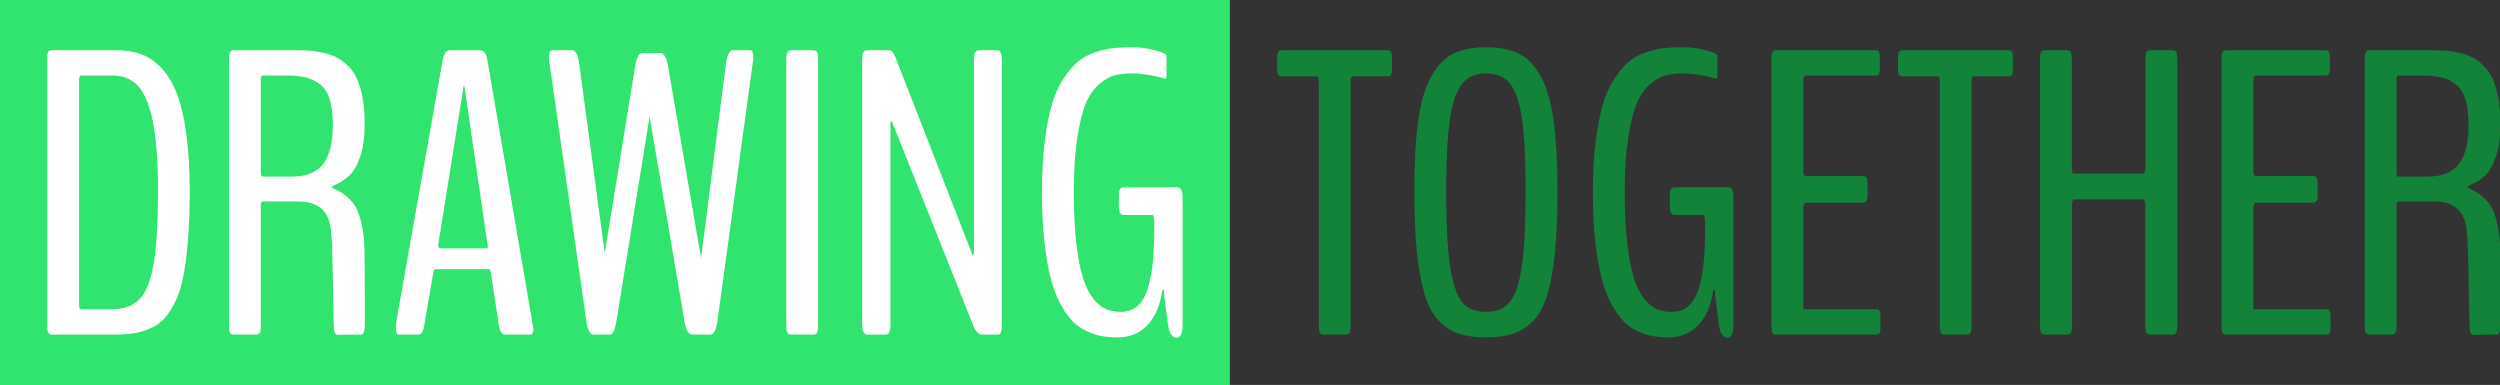 <svg id="SvgjsSvg1001" width="100%" height="100%" xmlns="http://www.w3.org/2000/svg" version="1.1" xlink="http://www.w3.org/1999/xlink" xmlns:svgjs="http://svgjs.com/svgjs" preserveAspectRatio="xMidYMid meet" viewBox="0 0 300 46.191" overflow="visible"><rect x="0" y="0" width="300" height="46.191" fill="#333333" stroke="none"/><defs id="SvgjsDefs1002"></defs><g id="SvgjsG1008" transform="scale(0.81)" opacity="1"><g id="SvgjsG1009" class="PTTX2ZrFkN" transform="translate(0, 0) scale(1)" light-content="false" fill="#31e36f"><path d="M0 0 h 182.2 v 57.04 h -182.2 Z"></path></g><g id="SvgjsG1010" class="text" transform="translate(90.63, 49.57) scale(1)" light-content="true" fill="#ffffff"><path d="M-82.92 0L-73.9 0C-72.71 0 -71.69 -0.06 -70.84 -0.19C-69.99 -0.32 -69.15 -0.57 -68.31 -0.94C-67.47 -1.31 -66.76 -1.82 -66.2 -2.48C-65.63 -3.13 -65.1 -3.98 -64.6 -5.02C-64.1 -6.07 -63.71 -7.34 -63.43 -8.85C-63.14 -10.35 -62.92 -12.13 -62.77 -14.18C-62.61 -16.23 -62.53 -18.59 -62.53 -21.27C-62.53 -24.47 -62.7 -27.27 -63.02 -29.66C-63.34 -32.06 -63.8 -34.04 -64.39 -35.61C-64.99 -37.18 -65.74 -38.46 -66.65 -39.43C-67.56 -40.41 -68.55 -41.1 -69.64 -41.51C-70.72 -41.92 -71.97 -42.13 -73.37 -42.13L-82.92 -42.13C-83.16 -42.13 -83.33 -42.06 -83.45 -41.92C-83.57 -41.79 -83.63 -41.5 -83.63 -41.07L-83.63 -1.23C-83.63 -0.72 -83.57 -0.39 -83.45 -0.23C-83.33 -0.08 -83.16 0 -82.92 0ZM-78.56 -3.75C-78.79 -3.75 -78.91 -3.96 -78.91 -4.39L-78.91 -37.79C-78.91 -38.18 -78.8 -38.38 -78.59 -38.38L-73.93 -38.38C-72.35 -38.38 -71.08 -37.84 -70.12 -36.77C-69.17 -35.69 -68.44 -33.9 -67.95 -31.38C-67.47 -28.86 -67.22 -25.48 -67.22 -21.24C-67.22 -16.55 -67.44 -12.97 -67.87 -10.49C-68.3 -8.01 -68.99 -6.26 -69.95 -5.26C-70.9 -4.25 -72.28 -3.75 -74.08 -3.75Z M-51.72 -23.41C-51.9 -23.41 -51.99 -23.62 -51.99 -24.05L-51.99 -37.88C-51.99 -38.21 -51.9 -38.38 -51.72 -38.38L-48.24 -38.38C-47.03 -38.38 -46.02 -38.28 -45.22 -38.07C-44.42 -37.87 -43.71 -37.5 -43.1 -36.97C-42.48 -36.45 -42.03 -35.7 -41.75 -34.73C-41.46 -33.76 -41.32 -32.55 -41.32 -31.08C-41.32 -28.45 -41.8 -26.51 -42.76 -25.27C-43.72 -24.03 -45.25 -23.41 -47.36 -23.41ZM-56 0L-52.72 0C-52.47 0 -52.28 -0.08 -52.16 -0.25C-52.05 -0.42 -51.99 -0.76 -51.99 -1.29L-51.99 -19.16C-51.99 -19.53 -51.89 -19.72 -51.69 -19.72L-46.39 -19.72C-43.31 -19.72 -41.69 -18.12 -41.56 -14.91C-41.46 -14.48 -41.38 -12.17 -41.31 -7.97C-41.24 -3.77 -41.2 -1.58 -41.18 -1.41C-41.18 -0.45 -40.99 0.03 -40.62 0.03C-40.58 0.03 -39.43 0.02 -37.16 0C-36.77 0 -36.58 -0.51 -36.58 -1.52C-36.58 -7.91 -36.6 -11.63 -36.64 -12.69C-36.67 -13.97 -36.8 -15.11 -37 -16.08C-37.21 -17.06 -37.44 -17.84 -37.69 -18.41C-37.94 -18.99 -38.3 -19.51 -38.76 -19.98C-39.22 -20.45 -39.62 -20.79 -39.96 -20.99C-40.3 -21.2 -40.77 -21.44 -41.35 -21.71C-41.41 -21.71 -41.44 -21.75 -41.44 -21.83C-41.44 -21.88 -41.4 -21.95 -41.32 -22.03C-40.33 -22.44 -39.51 -22.95 -38.86 -23.57C-38.22 -24.18 -37.68 -25.14 -37.25 -26.43C-36.82 -27.71 -36.61 -29.32 -36.61 -31.23C-36.61 -32.62 -36.7 -33.86 -36.9 -34.95C-37.09 -36.04 -37.35 -36.97 -37.68 -37.73C-38 -38.5 -38.42 -39.15 -38.95 -39.68C-39.48 -40.22 -40.01 -40.64 -40.56 -40.96C-41.11 -41.27 -41.77 -41.52 -42.54 -41.7C-43.31 -41.89 -44.03 -42.01 -44.71 -42.06C-45.38 -42.1 -46.18 -42.13 -47.09 -42.13L-56 -42.13C-56.16 -42.13 -56.28 -42.1 -56.37 -42.06C-56.46 -42.01 -56.53 -41.88 -56.6 -41.67C-56.67 -41.47 -56.7 -41.17 -56.7 -40.78L-56.7 -1.29C-56.7 -0.76 -56.65 -0.42 -56.53 -0.25C-56.41 -0.08 -56.24 0 -56 0Z M-25.33 -12.77C-25.58 -12.77 -25.71 -12.92 -25.71 -13.21C-25.71 -13.31 -25.7 -13.4 -25.68 -13.48L-21.96 -36.71C-21.96 -36.81 -21.93 -36.86 -21.87 -36.86L-21.81 -36.68L-18.41 -13.39C-18.37 -13.37 -18.35 -13.3 -18.35 -13.18C-18.35 -12.91 -18.4 -12.77 -18.5 -12.77ZM-31.54 0L-28.7 0C-28.46 0 -28.28 -0.09 -28.14 -0.26C-28 -0.44 -27.89 -0.79 -27.79 -1.32L-26.44 -9.17C-26.36 -9.52 -26.28 -9.7 -26.21 -9.7L-18.18 -9.7C-18.08 -9.7 -17.99 -9.53 -17.92 -9.2L-16.71 -1.32C-16.58 -0.44 -16.25 0 -15.72 0L-12.08 0C-11.77 0 -11.62 -0.28 -11.62 -0.85C-11.62 -0.95 -11.64 -1.1 -11.69 -1.3C-11.74 -1.51 -11.76 -1.66 -11.76 -1.76L-18.41 -40.61C-18.59 -41.62 -18.94 -42.13 -19.47 -42.13L-24.01 -42.13C-24.52 -42.13 -24.87 -41.62 -25.06 -40.61L-31.95 -1.76C-31.97 -1.64 -31.98 -1.48 -31.98 -1.29L-31.98 -0.88C-31.98 -0.29 -31.83 0 -31.54 0Z M-2.77 0L-0.22 0C0.19 -0.08 0.49 -0.74 0.69 -1.99L5.61 -32.29L10.77 -2.02C10.98 -0.73 11.34 -0.06 11.85 0L14.66 0C15.15 -0.06 15.48 -0.72 15.66 -1.99L20.87 -40.14C20.93 -40.45 20.96 -40.74 20.96 -41.02C20.96 -41.76 20.82 -42.13 20.52 -42.13L17.92 -42.13C17.45 -42.13 17.11 -41.46 16.92 -40.14L13.23 -11.34L8.31 -39.93C8.09 -41.08 7.73 -41.68 7.22 -41.72L4.58 -41.72C4.06 -41.72 3.7 -41.13 3.5 -39.96L-1.04 -12.07L-4.82 -40.11C-5.01 -41.46 -5.37 -42.13 -5.87 -42.13L-8.83 -42.13C-9.15 -42.13 -9.3 -41.76 -9.3 -41.02C-9.3 -40.74 -9.27 -40.45 -9.21 -40.14L-3.76 -1.99C-3.59 -0.74 -3.26 -0.08 -2.77 0Z M26.56 0L29.84 0C30.09 0 30.28 -0.08 30.4 -0.25C30.51 -0.42 30.57 -0.79 30.57 -1.38L30.57 -40.75C30.57 -41.34 30.51 -41.71 30.4 -41.88C30.28 -42.05 30.09 -42.13 29.84 -42.13L26.56 -42.13C26.32 -42.13 26.15 -42.04 26.03 -41.87C25.91 -41.69 25.85 -41.32 25.85 -40.75L25.85 -1.38C25.85 -0.99 25.89 -0.68 25.96 -0.47C26.03 -0.25 26.1 -0.12 26.19 -0.07C26.28 -0.02 26.4 0 26.56 0Z M37.84 0L40.53 0C40.79 0 40.98 -0.11 41.1 -0.32C41.23 -0.54 41.29 -0.94 41.29 -1.52L41.29 -31.29C41.29 -31.35 41.3 -31.41 41.32 -31.46C41.4 -31.66 41.46 -31.7 41.5 -31.58L53.6 -1.23C53.72 -0.92 53.89 -0.63 54.13 -0.38C54.36 -0.13 54.56 0 54.71 0L57.08 0C57.24 0 57.36 -0.02 57.45 -0.07C57.54 -0.12 57.62 -0.25 57.69 -0.45C57.75 -0.66 57.79 -0.96 57.79 -1.35L57.79 -40.63C57.79 -41.63 57.55 -42.13 57.08 -42.13L54.42 -42.13C54.17 -42.13 53.97 -42.03 53.85 -41.82C53.72 -41.62 53.66 -41.22 53.66 -40.63L53.66 -12.16C53.66 -12.08 53.64 -12 53.6 -11.92C53.54 -11.75 53.49 -11.7 53.45 -11.78L42 -41.16C41.74 -41.81 41.44 -42.13 41.09 -42.13L37.84 -42.13C37.58 -42.13 37.4 -42.03 37.28 -41.82C37.16 -41.62 37.1 -41.22 37.1 -40.63L37.1 -1.52C37.1 -0.51 37.35 0 37.84 0Z M83.72 0.47C83.95 0.47 84.15 0.31 84.32 0C84.48 -0.31 84.57 -0.76 84.57 -1.35L84.57 -20.27C84.57 -21.31 84.31 -21.83 83.8 -21.83L75.95 -21.83C75.68 -21.83 75.47 -21.75 75.34 -21.61C75.2 -21.46 75.13 -21.14 75.13 -20.65L75.13 -18.9C75.13 -18.56 75.18 -18.31 75.26 -18.12C75.35 -17.93 75.45 -17.82 75.56 -17.78C75.66 -17.74 75.82 -17.72 76.01 -17.72L80.11 -17.72C80.29 -17.72 80.38 -17.19 80.38 -16.11C80.38 -14.1 80.31 -12.39 80.19 -10.97C80.06 -9.56 79.82 -8.24 79.47 -7.02C79.12 -5.8 78.61 -4.88 77.94 -4.28C77.28 -3.67 76.44 -3.37 75.42 -3.37C74.62 -3.37 73.91 -3.5 73.27 -3.75C72.64 -4 72.01 -4.51 71.38 -5.27C70.76 -6.04 70.24 -7.05 69.83 -8.32C69.42 -9.59 69.09 -11.3 68.83 -13.46C68.58 -15.62 68.45 -18.16 68.45 -21.09C68.45 -24.18 68.62 -26.83 68.95 -29.03C69.28 -31.24 69.7 -32.96 70.21 -34.19C70.72 -35.42 71.38 -36.39 72.2 -37.09C73.02 -37.79 73.81 -38.24 74.56 -38.42C75.31 -38.61 76.23 -38.7 77.3 -38.7C77.69 -38.7 78.12 -38.67 78.57 -38.61C79.03 -38.55 79.45 -38.49 79.83 -38.42C80.21 -38.35 80.57 -38.28 80.89 -38.2C81.21 -38.13 81.48 -38.06 81.69 -38L81.99 -37.91C82.12 -37.91 82.19 -38.03 82.19 -38.26L82.19 -41.13C82.19 -41.25 82.17 -41.34 82.13 -41.4C82.09 -41.46 82.04 -41.51 81.97 -41.56C81.9 -41.61 81.86 -41.64 81.84 -41.66C80.36 -42.27 78.75 -42.57 77.01 -42.57C75.93 -42.57 75 -42.52 74.22 -42.44C73.44 -42.35 72.56 -42.14 71.57 -41.81C70.59 -41.47 69.75 -41.02 69.05 -40.43C68.36 -39.84 67.66 -39.01 66.94 -37.94C66.23 -36.87 65.65 -35.59 65.21 -34.1C64.78 -32.62 64.42 -30.78 64.15 -28.58C63.87 -26.38 63.74 -23.89 63.74 -21.09C63.74 -18.42 63.85 -16.01 64.09 -13.86C64.32 -11.71 64.63 -9.9 65.01 -8.42C65.39 -6.95 65.87 -5.66 66.46 -4.57C67.05 -3.48 67.65 -2.62 68.26 -1.99C68.88 -1.37 69.58 -0.87 70.39 -0.5C71.19 -0.13 71.94 0.12 72.64 0.23C73.34 0.35 74.13 0.41 74.99 0.41C76.74 0.41 78.19 -0.19 79.34 -1.38C80.48 -2.57 81.22 -4.26 81.55 -6.45C81.59 -6.6 81.65 -6.68 81.72 -6.68C81.78 -6.68 81.81 -6.59 81.81 -6.42C81.81 -6.08 81.91 -5.16 82.12 -3.65C82.32 -2.13 82.43 -1.34 82.43 -1.26C82.64 -0.11 83.07 0.47 83.72 0.47Z"></path></g><g id="SvgjsG1011" class="text" transform="translate(280.91, 49.57) scale(1)" light-content="false" fill="#128339"><path d="M-84.83 0L-81.52 0C-81.26 0 -81.08 -0.08 -80.98 -0.25C-80.87 -0.42 -80.82 -0.79 -80.82 -1.38L-80.82 -37.53C-80.82 -38.02 -80.71 -38.26 -80.49 -38.26L-75.4 -38.26C-75.22 -38.26 -75.09 -38.28 -75.01 -38.31C-74.94 -38.33 -74.86 -38.43 -74.79 -38.58C-74.73 -38.74 -74.69 -38.97 -74.69 -39.29L-74.69 -40.93C-74.69 -41.44 -74.75 -41.76 -74.85 -41.91C-74.96 -42.06 -75.14 -42.13 -75.4 -42.13L-90.98 -42.13C-91.25 -42.13 -91.45 -42.06 -91.55 -41.91C-91.66 -41.76 -91.71 -41.44 -91.71 -40.93L-91.71 -39.29C-91.71 -38.97 -91.68 -38.74 -91.61 -38.58C-91.54 -38.43 -91.47 -38.33 -91.39 -38.31C-91.31 -38.28 -91.18 -38.26 -90.98 -38.26L-85.85 -38.26C-85.64 -38.26 -85.53 -38.02 -85.53 -37.53L-85.53 -1.38C-85.53 -0.79 -85.48 -0.42 -85.37 -0.25C-85.26 -0.08 -85.08 0 -84.83 0Z M-60.81 0.41C-59.2 0.41 -57.85 0.23 -56.75 -0.13C-55.64 -0.49 -54.65 -1.13 -53.77 -2.04C-52.9 -2.94 -52.2 -4.22 -51.69 -5.87C-51.19 -7.52 -50.81 -9.6 -50.55 -12.1C-50.3 -14.6 -50.17 -17.65 -50.17 -21.24C-50.17 -25.52 -50.37 -29.03 -50.76 -31.79C-51.15 -34.54 -51.79 -36.72 -52.69 -38.32C-53.59 -39.92 -54.67 -41.03 -55.94 -41.65C-57.21 -42.26 -58.83 -42.57 -60.81 -42.57C-62.74 -42.57 -64.34 -42.25 -65.61 -41.62C-66.88 -40.98 -67.96 -39.86 -68.86 -38.26C-69.76 -36.66 -70.41 -34.48 -70.8 -31.73C-71.19 -28.97 -71.38 -25.48 -71.38 -21.24C-71.38 -17.67 -71.25 -14.63 -70.99 -12.14C-70.72 -9.65 -70.34 -7.58 -69.84 -5.93C-69.35 -4.28 -68.66 -3 -67.78 -2.08C-66.9 -1.16 -65.91 -0.52 -64.82 -0.15C-63.73 0.22 -62.39 0.41 -60.81 0.41ZM-60.81 -3.37C-62.33 -3.37 -63.49 -3.85 -64.29 -4.82C-65.09 -5.79 -65.69 -7.55 -66.08 -10.11C-66.47 -12.67 -66.67 -16.38 -66.67 -21.24C-66.67 -25.81 -66.48 -29.33 -66.12 -31.8C-65.76 -34.27 -65.17 -36.04 -64.34 -37.1C-63.51 -38.17 -62.32 -38.7 -60.78 -38.7C-59.21 -38.7 -58.02 -38.19 -57.2 -37.18C-56.38 -36.16 -55.79 -34.42 -55.43 -31.96C-55.07 -29.5 -54.89 -25.93 -54.89 -21.24C-54.89 -16.32 -55.08 -12.58 -55.47 -10.02C-55.86 -7.46 -56.46 -5.71 -57.28 -4.78C-58.09 -3.84 -59.26 -3.37 -60.81 -3.37Z M-24.95 0.47C-24.71 0.47 -24.51 0.31 -24.35 0C-24.18 -0.31 -24.1 -0.76 -24.1 -1.35L-24.1 -20.27C-24.1 -21.31 -24.35 -21.83 -24.86 -21.83L-32.71 -21.83C-32.98 -21.83 -33.19 -21.75 -33.33 -21.61C-33.46 -21.46 -33.53 -21.14 -33.53 -20.65L-33.53 -18.9C-33.53 -18.56 -33.49 -18.31 -33.4 -18.12C-33.31 -17.93 -33.21 -17.82 -33.11 -17.78C-33 -17.74 -32.85 -17.72 -32.65 -17.72L-28.55 -17.72C-28.37 -17.72 -28.29 -17.19 -28.29 -16.11C-28.29 -14.1 -28.35 -12.39 -28.48 -10.97C-28.6 -9.56 -28.84 -8.24 -29.19 -7.02C-29.55 -5.8 -30.05 -4.88 -30.72 -4.28C-31.38 -3.67 -32.22 -3.37 -33.24 -3.37C-34.04 -3.37 -34.76 -3.5 -35.39 -3.75C-36.03 -4 -36.66 -4.51 -37.28 -5.27C-37.91 -6.04 -38.42 -7.05 -38.83 -8.32C-39.24 -9.59 -39.58 -11.3 -39.83 -13.46C-40.08 -15.62 -40.21 -18.16 -40.21 -21.09C-40.21 -24.18 -40.04 -26.83 -39.71 -29.03C-39.38 -31.24 -38.96 -32.96 -38.45 -34.19C-37.94 -35.42 -37.28 -36.39 -36.46 -37.09C-35.64 -37.79 -34.85 -38.24 -34.1 -38.42C-33.35 -38.61 -32.44 -38.7 -31.36 -38.7C-30.97 -38.7 -30.55 -38.67 -30.09 -38.61C-29.63 -38.55 -29.21 -38.49 -28.83 -38.42C-28.45 -38.35 -28.1 -38.28 -27.77 -38.2C-27.45 -38.13 -27.18 -38.06 -26.97 -38L-26.67 -37.91C-26.54 -37.91 -26.47 -38.03 -26.47 -38.26L-26.47 -41.13C-26.47 -41.25 -26.49 -41.34 -26.53 -41.4C-26.57 -41.46 -26.62 -41.51 -26.69 -41.56C-26.76 -41.61 -26.8 -41.64 -26.82 -41.66C-28.31 -42.27 -29.92 -42.57 -31.66 -42.57C-32.73 -42.57 -33.66 -42.52 -34.44 -42.44C-35.22 -42.35 -36.1 -42.14 -37.09 -41.81C-38.08 -41.47 -38.92 -41.02 -39.61 -40.43C-40.3 -39.84 -41.01 -39.01 -41.72 -37.94C-42.43 -36.87 -43.01 -35.59 -43.45 -34.1C-43.89 -32.62 -44.24 -30.78 -44.52 -28.58C-44.79 -26.38 -44.93 -23.89 -44.93 -21.09C-44.93 -18.42 -44.81 -16.01 -44.58 -13.86C-44.34 -11.71 -44.03 -9.9 -43.65 -8.42C-43.27 -6.95 -42.79 -5.66 -42.2 -4.57C-41.62 -3.48 -41.02 -2.62 -40.4 -1.99C-39.79 -1.37 -39.08 -0.87 -38.28 -0.5C-37.48 -0.13 -36.72 0.12 -36.02 0.23C-35.32 0.35 -34.54 0.41 -33.68 0.41C-31.92 0.41 -30.47 -0.19 -29.33 -1.38C-28.18 -2.57 -27.45 -4.26 -27.11 -6.45C-27.08 -6.6 -27.02 -6.68 -26.94 -6.68C-26.88 -6.68 -26.85 -6.59 -26.85 -6.42C-26.85 -6.08 -26.75 -5.16 -26.54 -3.65C-26.34 -2.13 -26.24 -1.34 -26.24 -1.26C-26.02 -0.11 -25.59 0.47 -24.95 0.47Z M-17.77 0L-3.03 0C-2.78 0 -2.6 -0.06 -2.49 -0.19C-2.38 -0.32 -2.33 -0.61 -2.33 -1.05L-2.33 -2.7C-2.33 -3.03 -2.36 -3.27 -2.43 -3.43C-2.5 -3.58 -2.57 -3.68 -2.65 -3.71C-2.73 -3.74 -2.86 -3.75 -3.03 -3.75L-13.75 -3.75L-13.75 -18.78C-13.75 -18.92 -13.73 -19.08 -13.67 -19.26C-13.61 -19.45 -13.55 -19.54 -13.49 -19.54L-4.94 -19.54C-4.7 -19.54 -4.53 -19.62 -4.41 -19.79C-4.29 -19.96 -4.23 -20.27 -4.23 -20.74L-4.23 -22.35C-4.23 -22.8 -4.29 -23.11 -4.41 -23.26C-4.53 -23.42 -4.7 -23.5 -4.94 -23.5L-13.52 -23.5C-13.56 -23.5 -13.61 -23.57 -13.67 -23.72C-13.73 -23.86 -13.75 -24 -13.75 -24.14L-13.75 -37.47C-13.75 -38.08 -13.65 -38.38 -13.43 -38.38L-3.12 -38.38C-2.94 -38.38 -2.82 -38.39 -2.74 -38.42C-2.66 -38.45 -2.59 -38.54 -2.52 -38.7C-2.45 -38.86 -2.42 -39.1 -2.42 -39.43L-2.42 -41.07C-2.42 -41.39 -2.45 -41.63 -2.52 -41.79C-2.59 -41.96 -2.67 -42.06 -2.75 -42.08C-2.84 -42.11 -2.96 -42.13 -3.12 -42.13L-17.77 -42.13C-18 -42.13 -18.18 -42.06 -18.3 -41.91C-18.41 -41.76 -18.47 -41.46 -18.47 -40.99L-18.47 -1.14C-18.47 -0.79 -18.44 -0.53 -18.37 -0.37C-18.3 -0.2 -18.22 -0.1 -18.13 -0.06C-18.05 -0.02 -17.92 0 -17.77 0Z M7.16 0L10.47 0C10.73 0 10.91 -0.08 11.02 -0.25C11.12 -0.42 11.18 -0.79 11.18 -1.38L11.18 -37.53C11.18 -38.02 11.28 -38.26 11.5 -38.26L16.6 -38.26C16.77 -38.26 16.9 -38.28 16.98 -38.31C17.06 -38.33 17.13 -38.43 17.2 -38.58C17.27 -38.74 17.3 -38.97 17.3 -39.29L17.3 -40.93C17.3 -41.44 17.25 -41.76 17.14 -41.91C17.03 -42.06 16.85 -42.13 16.6 -42.13L1.01 -42.13C0.74 -42.13 0.55 -42.06 0.44 -41.91C0.33 -41.76 0.28 -41.44 0.28 -40.93L0.28 -39.29C0.28 -38.97 0.31 -38.74 0.38 -38.58C0.45 -38.43 0.52 -38.33 0.6 -38.31C0.68 -38.28 0.82 -38.26 1.01 -38.26L6.14 -38.26C6.35 -38.26 6.46 -38.02 6.46 -37.53L6.46 -1.38C6.46 -0.79 6.51 -0.42 6.62 -0.25C6.73 -0.08 6.91 0 7.16 0Z M22.05 0L25.3 0C25.55 0 25.74 -0.09 25.87 -0.26C26 -0.44 26.06 -0.81 26.06 -1.38L26.06 -19.48C26.06 -19.6 26.09 -19.72 26.15 -19.85C26.21 -19.98 26.25 -20.04 26.29 -20.04L36.64 -20.04C36.67 -20.04 36.73 -19.97 36.8 -19.83C36.87 -19.7 36.9 -19.57 36.9 -19.45L36.9 -1.38C36.9 -0.79 36.96 -0.42 37.09 -0.25C37.22 -0.08 37.42 0 37.69 0L40.94 0C41.2 0 41.38 -0.08 41.48 -0.25C41.59 -0.42 41.65 -0.79 41.65 -1.38L41.65 -40.75C41.65 -41.34 41.59 -41.71 41.48 -41.88C41.38 -42.05 41.2 -42.13 40.94 -42.13L37.69 -42.13C37.42 -42.13 37.22 -42.05 37.1 -41.88C36.99 -41.71 36.93 -41.34 36.93 -40.75L36.93 -24.49C36.93 -24.36 36.89 -24.21 36.81 -24.07C36.73 -23.92 36.67 -23.85 36.61 -23.85L26.26 -23.85C26.23 -23.85 26.18 -23.91 26.12 -24.04C26.06 -24.17 26.03 -24.3 26.03 -24.43L26.03 -40.75C26.03 -41.14 26 -41.45 25.93 -41.66C25.86 -41.88 25.78 -42.01 25.68 -42.06C25.58 -42.1 25.44 -42.13 25.27 -42.13L22.05 -42.13C21.79 -42.13 21.61 -42.05 21.49 -41.88C21.37 -41.71 21.31 -41.34 21.31 -40.75L21.31 -1.38C21.31 -0.79 21.37 -0.42 21.49 -0.25C21.61 -0.08 21.79 0 22.05 0Z M48.91 0L63.65 0C63.9 0 64.08 -0.06 64.19 -0.19C64.3 -0.32 64.35 -0.61 64.35 -1.05L64.35 -2.7C64.35 -3.03 64.32 -3.27 64.25 -3.43C64.18 -3.58 64.11 -3.68 64.03 -3.71C63.95 -3.74 63.82 -3.75 63.65 -3.75L52.92 -3.75L52.92 -18.78C52.92 -18.92 52.95 -19.08 53.01 -19.26C53.07 -19.45 53.13 -19.54 53.19 -19.54L61.74 -19.54C61.98 -19.54 62.15 -19.62 62.27 -19.79C62.39 -19.96 62.45 -20.27 62.45 -20.74L62.45 -22.35C62.45 -22.8 62.39 -23.11 62.27 -23.26C62.15 -23.42 61.98 -23.5 61.74 -23.5L53.16 -23.5C53.12 -23.5 53.07 -23.57 53.01 -23.72C52.95 -23.86 52.92 -24 52.92 -24.14L52.92 -37.47C52.92 -38.08 53.03 -38.38 53.25 -38.38L63.56 -38.38C63.74 -38.38 63.86 -38.39 63.94 -38.42C64.02 -38.45 64.09 -38.54 64.16 -38.7C64.23 -38.86 64.26 -39.1 64.26 -39.43L64.26 -41.07C64.26 -41.39 64.23 -41.63 64.16 -41.79C64.09 -41.96 64.01 -42.06 63.93 -42.08C63.84 -42.11 63.72 -42.13 63.56 -42.13L48.91 -42.13C48.68 -42.13 48.5 -42.06 48.38 -41.91C48.27 -41.76 48.21 -41.46 48.21 -40.99L48.21 -1.14C48.21 -0.79 48.24 -0.53 48.31 -0.37C48.38 -0.2 48.46 -0.1 48.54 -0.06C48.63 -0.02 48.75 0 48.91 0Z M74.4 -23.41C74.22 -23.41 74.14 -23.62 74.14 -24.05L74.14 -37.88C74.14 -38.21 74.22 -38.38 74.4 -38.38L77.89 -38.38C79.1 -38.38 80.1 -38.28 80.9 -38.07C81.7 -37.87 82.41 -37.5 83.03 -36.97C83.64 -36.45 84.09 -35.7 84.38 -34.73C84.66 -33.76 84.8 -32.55 84.8 -31.08C84.8 -28.45 84.32 -26.51 83.36 -25.27C82.41 -24.03 80.87 -23.41 78.76 -23.41ZM70.12 0L73.4 0C73.66 0 73.84 -0.08 73.96 -0.25C74.08 -0.42 74.14 -0.76 74.14 -1.29L74.14 -19.16C74.14 -19.53 74.23 -19.72 74.43 -19.72L79.73 -19.72C82.82 -19.72 84.43 -18.12 84.57 -14.91C84.66 -14.48 84.75 -12.17 84.81 -7.97C84.88 -3.77 84.93 -1.58 84.95 -1.41C84.95 -0.45 85.13 0.03 85.5 0.03C85.54 0.03 86.69 0.02 88.96 0C89.35 0 89.55 -0.51 89.55 -1.52C89.55 -7.91 89.53 -11.63 89.49 -12.69C89.45 -13.97 89.33 -15.11 89.12 -16.08C88.92 -17.06 88.69 -17.84 88.43 -18.41C88.18 -18.99 87.82 -19.51 87.36 -19.98C86.9 -20.45 86.5 -20.79 86.16 -20.99C85.82 -21.2 85.36 -21.44 84.77 -21.71C84.71 -21.71 84.68 -21.75 84.68 -21.83C84.68 -21.88 84.72 -21.95 84.8 -22.03C85.8 -22.44 86.62 -22.95 87.26 -23.57C87.91 -24.18 88.44 -25.14 88.87 -26.43C89.3 -27.71 89.52 -29.32 89.52 -31.23C89.52 -32.62 89.42 -33.86 89.22 -34.95C89.03 -36.04 88.77 -36.97 88.45 -37.73C88.13 -38.5 87.7 -39.15 87.17 -39.68C86.65 -40.22 86.11 -40.64 85.56 -40.96C85.01 -41.27 84.36 -41.52 83.58 -41.7C82.81 -41.89 82.09 -42.01 81.42 -42.06C80.74 -42.1 79.95 -42.13 79.03 -42.13L70.12 -42.13C69.97 -42.13 69.84 -42.1 69.76 -42.06C69.67 -42.01 69.59 -41.88 69.52 -41.67C69.45 -41.47 69.42 -41.17 69.42 -40.78L69.42 -1.29C69.42 -0.76 69.48 -0.42 69.59 -0.25C69.71 -0.08 69.89 0 70.12 0Z"></path></g></g></svg>